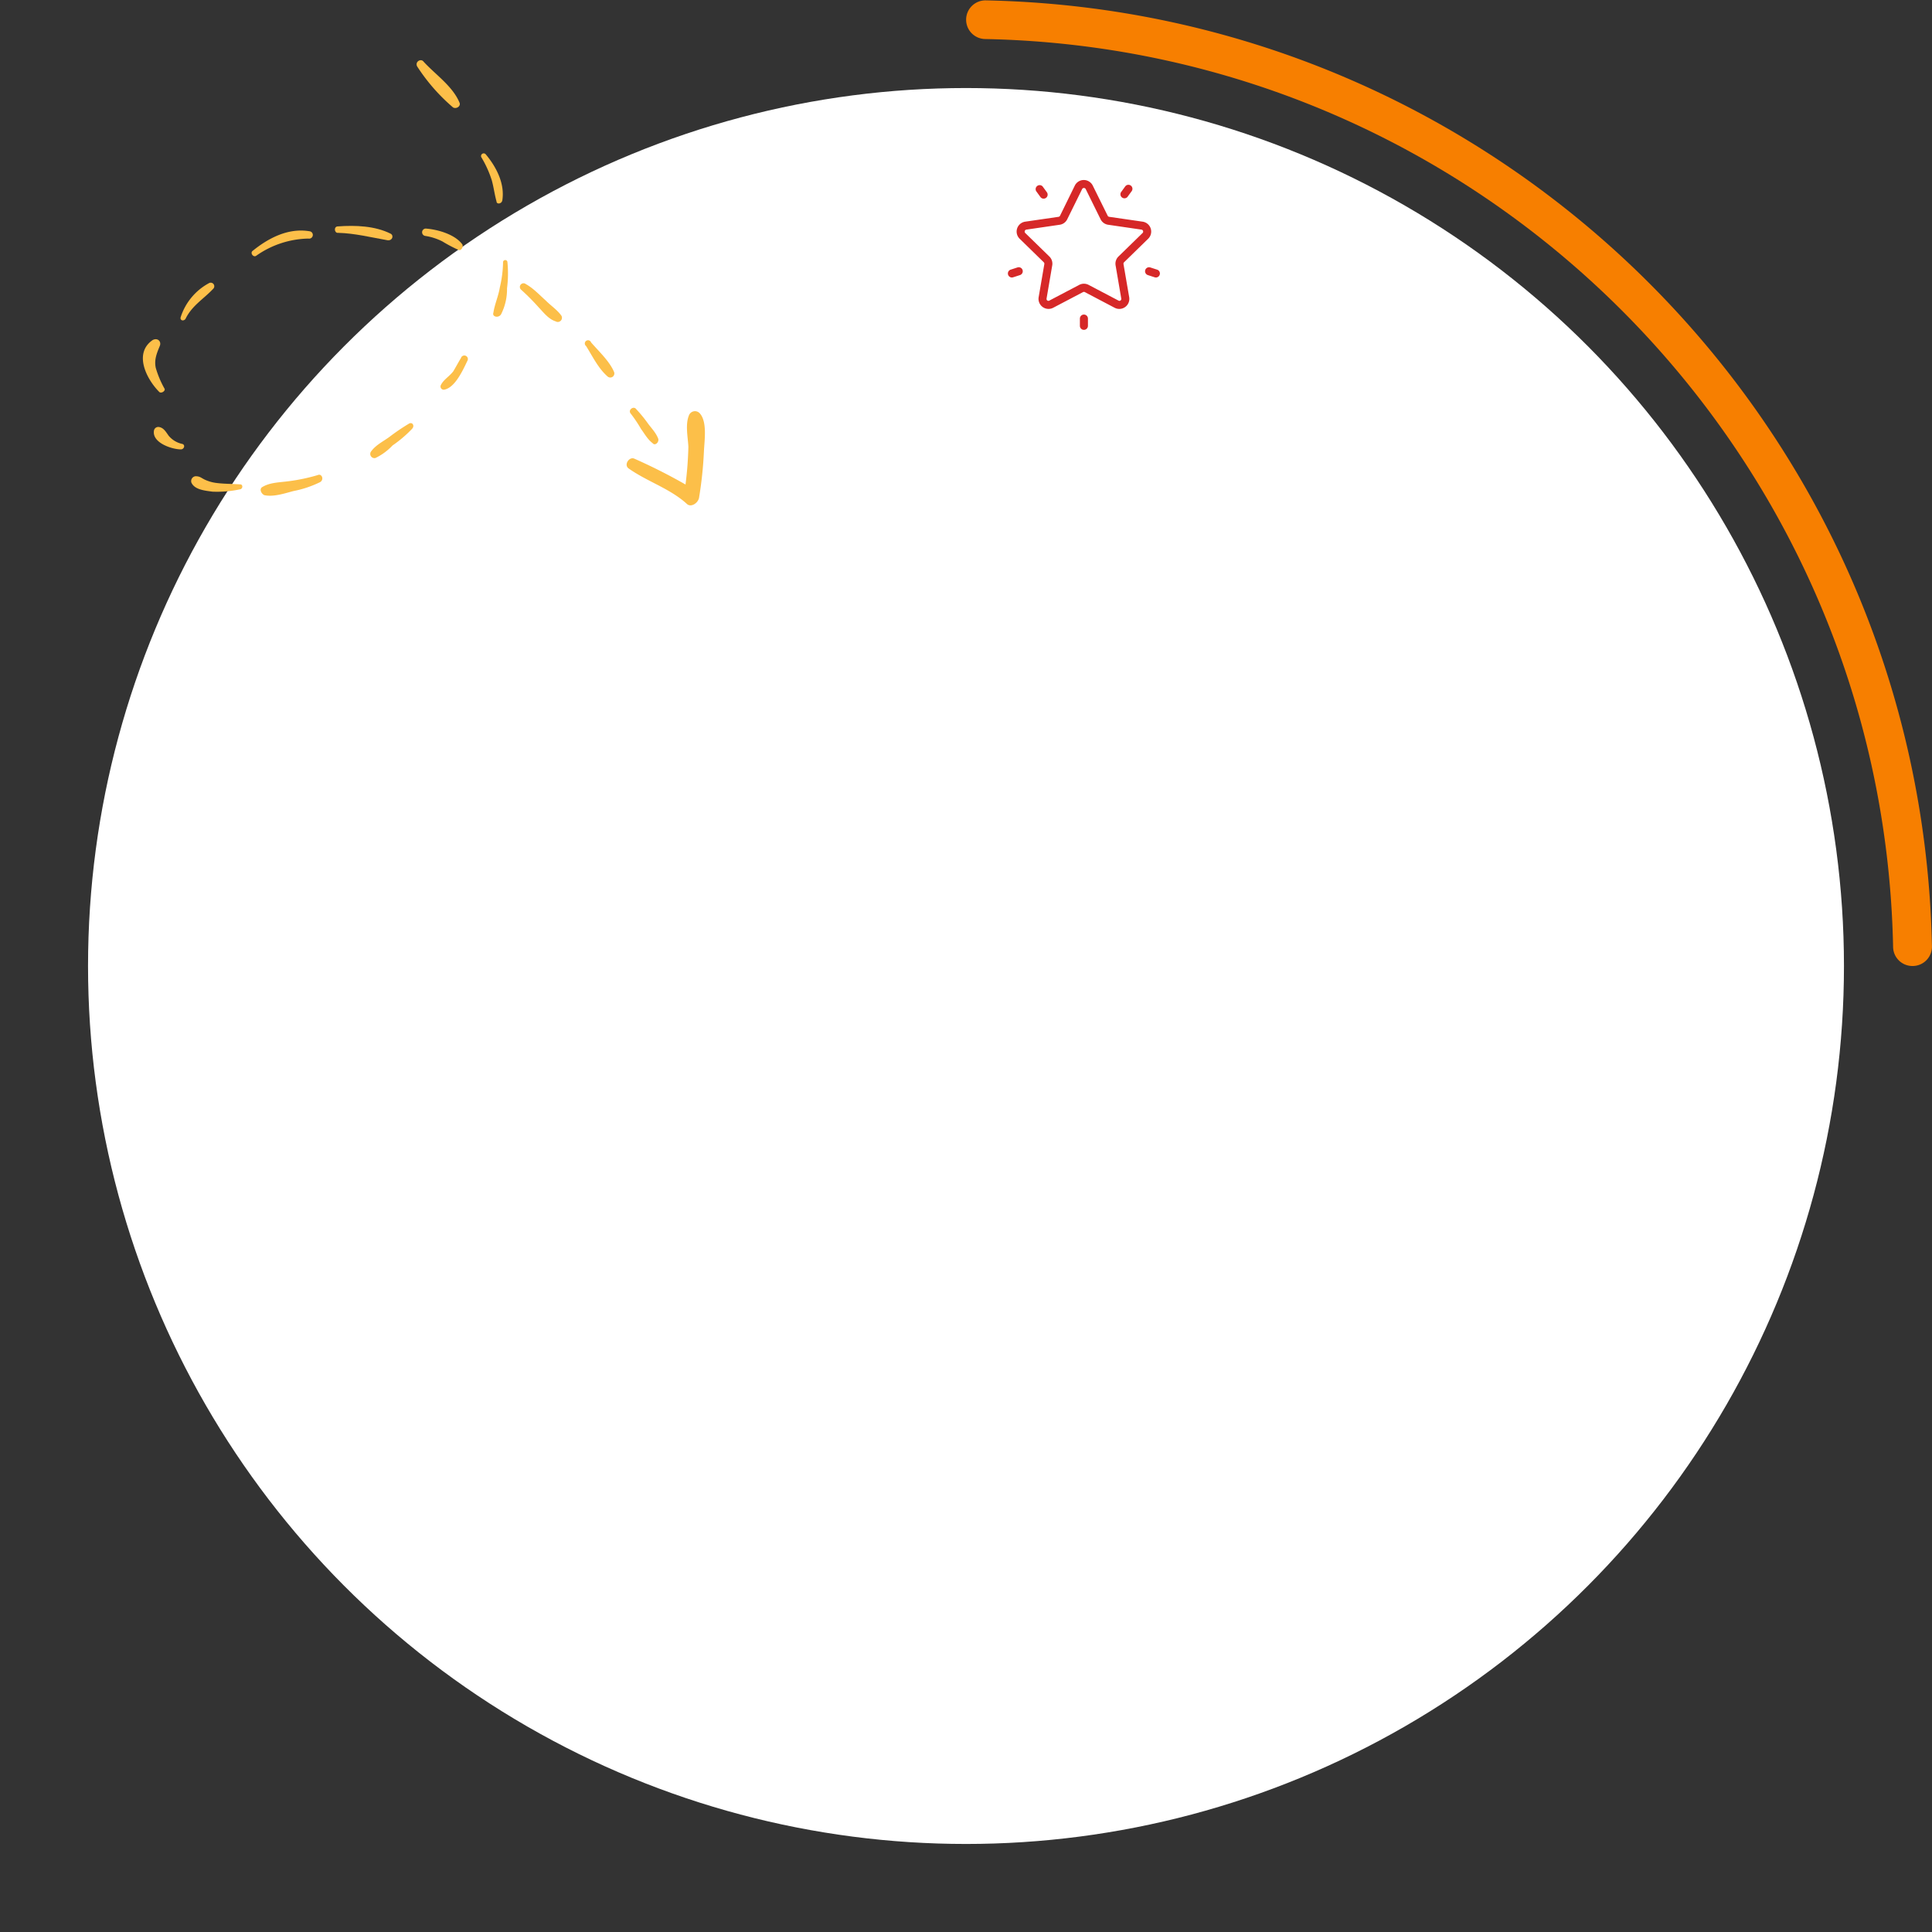 <svg id="Layer_1" data-name="Layer 1" xmlns="http://www.w3.org/2000/svg" viewBox="0 0 600 600"><rect x="0" y="0" width="600" height="600" fill="#333333" stroke="none"/><defs><style>.cls-1{fill:#f77f00;}.cls-2{fill:#fff;}.cls-3{fill:#fcbf49;}.cls-4{fill:#d62828;}</style></defs><path class="cls-1" d="M593.92,300h0a6,6,0,0,1-6-5.88c-3.09-154.38-127.67-278.95-282-282a6,6,0,0,1-5.88-6h0a6,6,0,0,1,6.14-6c160.81,3.23,290.57,133,293.8,293.8A6,6,0,0,1,593.92,300Z"/><circle class="cls-2" cx="300" cy="300" r="272.66"/><path class="cls-3" d="M142.72,31.92c-2.1-5.14-7.54-8.79-11.18-12.78-.8-1.08-2.73,0-2,1.47a58.37,58.37,0,0,0,11.19,12.78C141.82,33.92,143.14,32.94,142.72,31.92Z"/><path class="cls-3" d="M156,62.22c.84-5.31-2-10.54-5.12-14.26a.82.82,0,0,0-1.32,1,33.46,33.46,0,0,1,3.16,7c.62,2.22.86,4.38,1.48,6.6C154.22,63.53,155.8,63.36,156,62.22Z"/><path class="cls-3" d="M155.6,97.63a17.19,17.19,0,0,0,1.86-8.07,36.27,36.27,0,0,0,.13-8.12.68.68,0,1,0-1.36,0,36.24,36.24,0,0,1-1,7.8c-.42,2.66-1.6,5.21-2,7.86C152.75,98.4,154.81,98.88,155.6,97.63Z"/><path class="cls-3" d="M145.14,112.08a1.1,1.1,0,1,0-2-.86c-.78,1.25-1.62,2.88-2.4,4.13-1.22,1.58-2.93,2.5-3.77,4.13a1,1,0,0,0,1.12,1.51C141.31,120.27,143.67,115.17,145.14,112.08Z"/><path class="cls-3" d="M121.91,138.34a38.3,38.3,0,0,0,6.07-5.17c.94-1,0-2.33-1.12-1.51a63.81,63.81,0,0,0-5.89,4c-2,1.47-4.28,2.51-5.79,4.63a1.3,1.3,0,0,0,1.44,1.94A18.08,18.08,0,0,0,121.91,138.34Z"/><path class="cls-3" d="M98.68,147.54a56.33,56.33,0,0,1-8.85,1.88c-2.79.4-5.89.36-8.25,1.77-1.27.61-.37,2.28.56,2.6,2.82.58,6.1-.52,9-1.29a32.76,32.76,0,0,0,8.21-2.74C100.78,149,99.94,146.94,98.68,147.54Z"/><path class="cls-3" d="M74.51,150.42c-2.5-.16-5.23-.14-7.51-.46a11.89,11.89,0,0,1-3.52-1.06c-1.09-.54-1.41-1-2.77-1a1.52,1.52,0,0,0-1.28,1.95c1,2.27,4.26,2.52,6.55,2.84a34,34,0,0,0,8.67-.75C75.47,151.71,75.49,150.36,74.51,150.42Z"/><path class="cls-3" d="M56.67,137.88a7.53,7.53,0,0,1-4.26-2.52c-.8-1.08-1.54-2.54-3.06-2.75a1.35,1.35,0,0,0-1.54,1.15c-.61,3.79,5.68,5.82,8.4,5.8C57.19,139.51,57.6,138.21,56.67,137.88Z"/><path class="cls-3" d="M51.06,120.64a30.15,30.15,0,0,1-2.68-6.37c-.56-2.6.34-4.61,1.31-7,.4-1.31-.78-2.44-2.27-1.67-6.11,4.19-1.77,12.35,2.1,16.18C50.22,122.27,51.54,121.29,51.06,120.64Z"/><path class="cls-3" d="M57.6,99.06c2-4.17,5.65-6.19,8.7-9.46A1.11,1.11,0,0,0,65,87.88a18.39,18.39,0,0,0-8.88,10.6C55.8,99.4,56.88,99.93,57.6,99.06Z"/><path class="cls-3" d="M96.14,71.82c-6.63-1.11-12.77,2.11-17.68,6.09-.88.65.24,2.16,1.12,1.51a29.05,29.05,0,0,1,16.2-5.33A1.15,1.15,0,1,0,96.14,71.82Z"/><path class="cls-3" d="M121.29,72.56c-4.86-2.41-10.85-2.65-16.36-2.25-1.36,0-1.12,2.17.08,2,5.23.14,10.27,1.42,15.38,2.31C121.91,74.78,122.37,73.1,121.29,72.56Z"/><path class="cls-3" d="M143.52,75.82c-2.25-3-7.45-4.52-11.09-4.82a1.15,1.15,0,1,0-.37,2.27A17.41,17.41,0,0,1,137.43,75a43.94,43.94,0,0,0,5,2.63C143.37,77.93,144,76.46,143.52,75.82Z"/><path class="cls-3" d="M174.22,97.87c-1.28-1.73-3.22-3-4.72-4.53-2.05-1.83-3.87-3.82-6.19-5.11A1.13,1.13,0,0,0,161.87,90a69.87,69.87,0,0,1,5.36,5.39c1.5,1.56,3.1,3.72,5.33,4.41A1.29,1.29,0,0,0,174.22,97.87Z"/><path class="cls-3" d="M190.67,115.44c-1.42-3.29-4.64-6.26-7.11-9.11a1,1,0,1,0-1.54,1.14c2,3.18,3.76,6.91,6.66,9.44A1.26,1.26,0,0,0,190.67,115.44Z"/><path class="cls-3" d="M204.45,136.33c-.68-1.84-2-3.19-3.14-4.7a43,43,0,0,0-3.74-4.58c-.8-1.08-2.56.23-1.76,1.31a42.1,42.1,0,0,1,3.3,4.91c1.12,1.51,2,3.18,3.58,4.37C203.33,138.5,204.65,137.52,204.45,136.33Z"/><path class="cls-3" d="M217.07,154.73a121.57,121.57,0,0,0,1.54-14.52c.16-3.46,1.06-9.15-1.24-11.79a2,2,0,0,0-3.38.5c-1.25,2.93-.33,6.93-.21,9.85a110.75,110.75,0,0,1-.89,11.7,172.43,172.43,0,0,0-15.83-8c-1.62-.8-3.41,1.86-1.85,3,5.77,4.09,12.82,6.22,18.08,11C214.47,157.66,216.61,156.41,217.07,154.73Z"/><path class="cls-4" d="M356.57,74.15a3.11,3.11,0,0,0-1.72-5.31l-10.34-1.5A.61.61,0,0,1,344,67l-4.63-9.36a3.11,3.11,0,0,0-5.58,0L329.2,67a.62.62,0,0,1-.47.34l-10.34,1.5a3.11,3.11,0,0,0-1.72,5.31l7.48,7.3a.65.65,0,0,1,.18.55l-1.77,10.3a3.12,3.12,0,0,0,4.52,3.28l9.25-4.86a.6.6,0,0,1,.58,0l9.25,4.86a3.14,3.14,0,0,0,1.45.36,3.12,3.12,0,0,0,3.07-3.64L348.91,82a.65.65,0,0,1,.18-.55Zm-10.11,8.27,1.76,10.3a.6.6,0,0,1-.25.61.58.58,0,0,1-.65,0l-9.25-4.86a3.1,3.1,0,0,0-2.9,0l-9.25,4.86a.58.58,0,0,1-.65,0,.6.6,0,0,1-.25-.61l1.76-10.3a3.11,3.11,0,0,0-.89-2.76l-7.48-7.29a.62.62,0,0,1,.34-1.06l10.34-1.51a3.1,3.1,0,0,0,2.35-1.7l4.62-9.37a.62.62,0,0,1,1.12,0h0l4.62,9.37a3.1,3.1,0,0,0,2.35,1.7l10.34,1.51a.62.62,0,0,1,.34,1.06l-7.48,7.29A3.11,3.11,0,0,0,346.46,82.42Z"/><path class="cls-4" d="M351.18,57.63a1.24,1.24,0,0,0-1.74.27l-1.32,1.82a1.25,1.25,0,0,0,2,1.47l1.33-1.82A1.25,1.25,0,0,0,351.18,57.63Z"/><path class="cls-4" d="M325.12,59.71l-1.33-1.82a1.25,1.25,0,0,0-2,1.47l1.32,1.82a1.22,1.22,0,0,0,1,.51,1.24,1.24,0,0,0,.73-.23A1.26,1.26,0,0,0,325.12,59.71Z"/><path class="cls-4" d="M317.57,83.86a1.25,1.25,0,0,0-1.57-.81l-2.15.7a1.25,1.25,0,0,0,.39,2.43,1.21,1.21,0,0,0,.38-.06l2.15-.69A1.26,1.26,0,0,0,317.57,83.86Z"/><path class="cls-4" d="M336.62,97.69a1.25,1.25,0,0,0-1.25,1.25v2.25a1.25,1.25,0,0,0,2.5,0V98.94A1.25,1.25,0,0,0,336.62,97.69Z"/><path class="cls-4" d="M359.38,83.75l-2.14-.69a1.24,1.24,0,0,0-1.57.8,1.26,1.26,0,0,0,.8,1.57l2.14.69a1.32,1.32,0,0,0,.39.06,1.25,1.25,0,0,0,.38-2.43Z"/></svg>